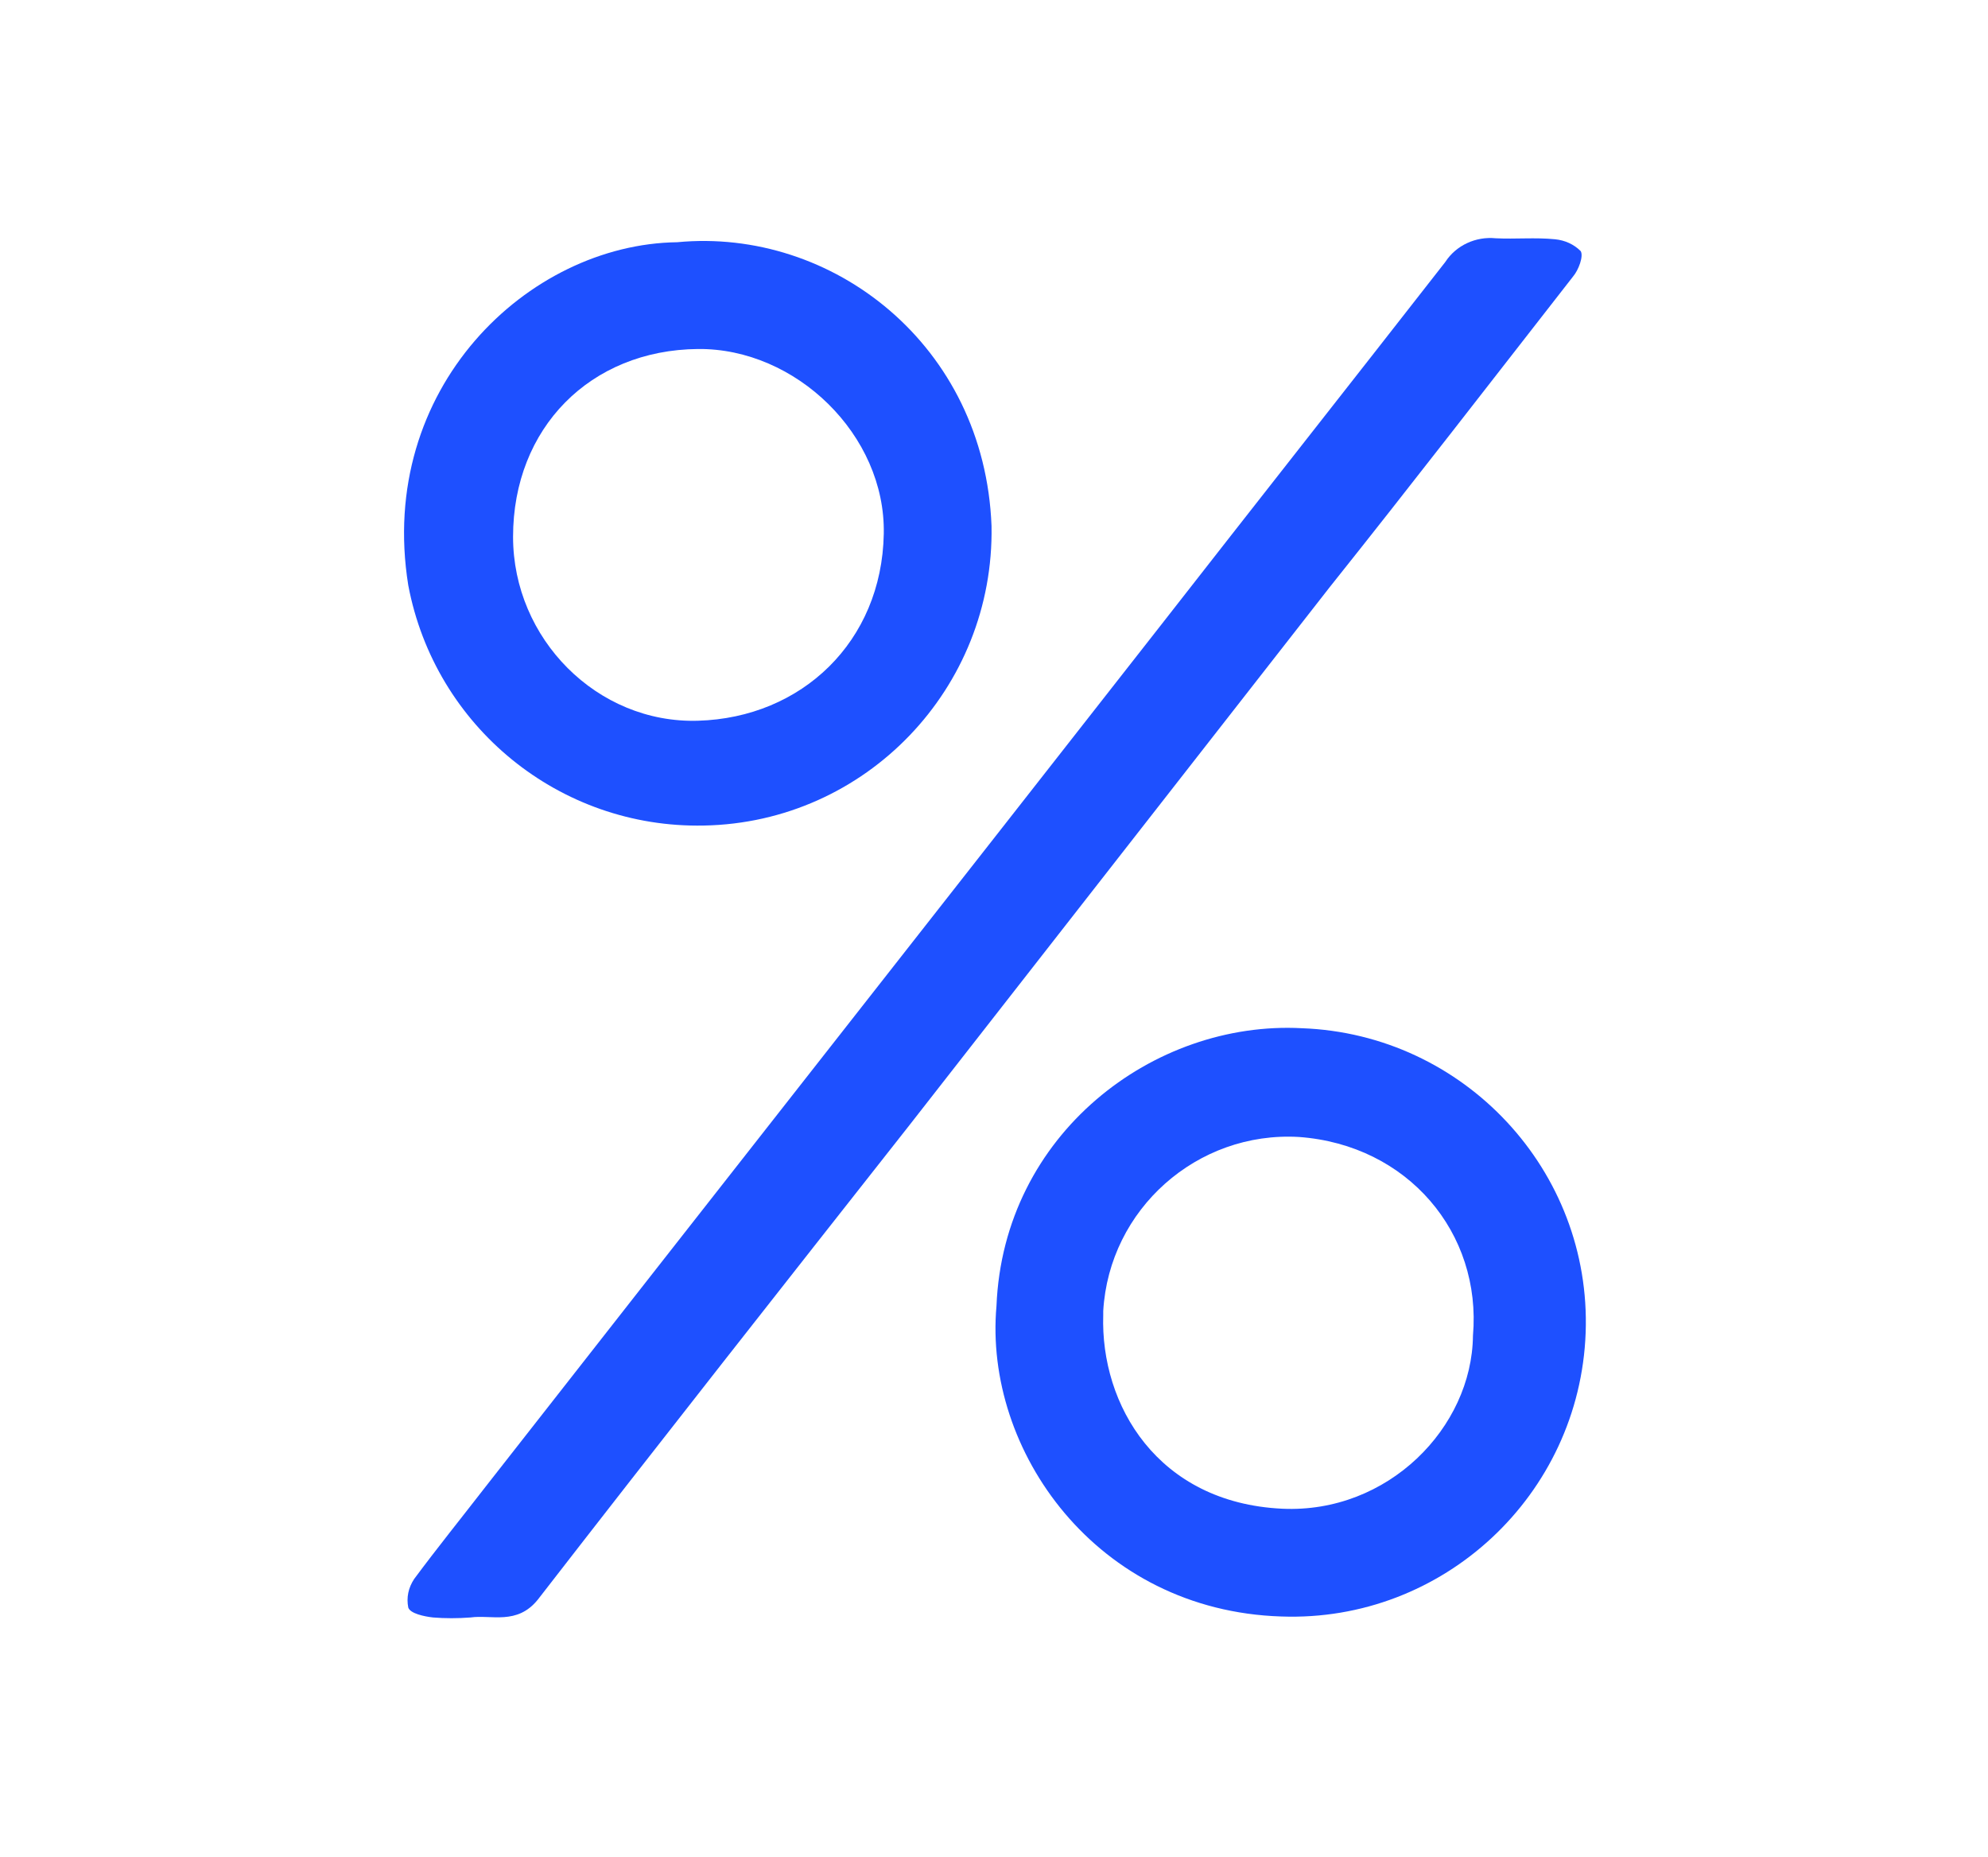 <?xml version="1.0" encoding="utf-8"?>
<!-- Generator: Adobe Illustrator 26.0.1, SVG Export Plug-In . SVG Version: 6.00 Build 0)  -->
<svg version="1.1" id="Layer_1" xmlns="http://www.w3.org/2000/svg" xmlns:xlink="http://www.w3.org/1999/xlink" x="0px" y="0px"
	 viewBox="0 0 201.1 187.8" style="enable-background:new 0 0 201.1 187.8;" xml:space="preserve">
<style type="text/css">
	.st0{fill:#1E50FF;}
</style>
<path class="st0" d="M47.6,163.6c-1.3,0.1-2.6,0.1-3.8,0c-0.9-0.1-2.3-0.4-2.5-1c-0.2-1,0-2,0.6-2.9c2.3-3.1,4.8-6.2,7.2-9.3
	c22.7-29,45.5-58,68.2-87c9.6-12.3,19.3-24.6,28.9-36.9c1.1-1.7,3.1-2.6,5.1-2.4c2,0.1,4-0.1,6,0.1c1,0.1,1.9,0.5,2.6,1.2
	c0.3,0.5-0.2,1.9-0.8,2.6c-8.2,10.5-16.3,21-24.6,31.4L92,113.8c-12.6,16-25.2,32-37.6,48C52.3,164.4,49.7,163.3,47.6,163.6z"/>
<path class="st0" d="M68.5,24.5c15.7-1.5,31.1,10.4,31.8,28.7c0.3,16.4-12.7,30-29.1,30.3c-14.6,0.3-27.2-10-29.9-24.3
	C38.1,39.3,53.4,24.7,68.5,24.5z M70.6,35.3c-10.9,0.1-18.7,8-18.7,19c0,10.3,8.5,18.9,18.7,18.6c10.5-0.3,18.6-8,18.8-18.9
	C89.6,44,80.5,35.2,70.6,35.3z"/>
<path class="st0" d="M100.8,132.1c0.7-17.4,15.9-28.9,30.9-28.1c16.4,0.6,29.3,14.4,28.7,30.8c-0.6,16.4-14.4,29.3-30.8,28.7l0,0
	C110.9,162.9,99.5,146.7,100.8,132.1z M149,135.1c0.9-10.4-6.6-19.3-17.6-20.1c-10.3-0.6-19.2,7.3-19.8,17.6c0,0.1,0,0.3,0,0.4
	c-0.3,9.1,5.5,19,18.1,19.6C140.4,153.1,148.9,144.4,149,135.1z"/>
</svg>
